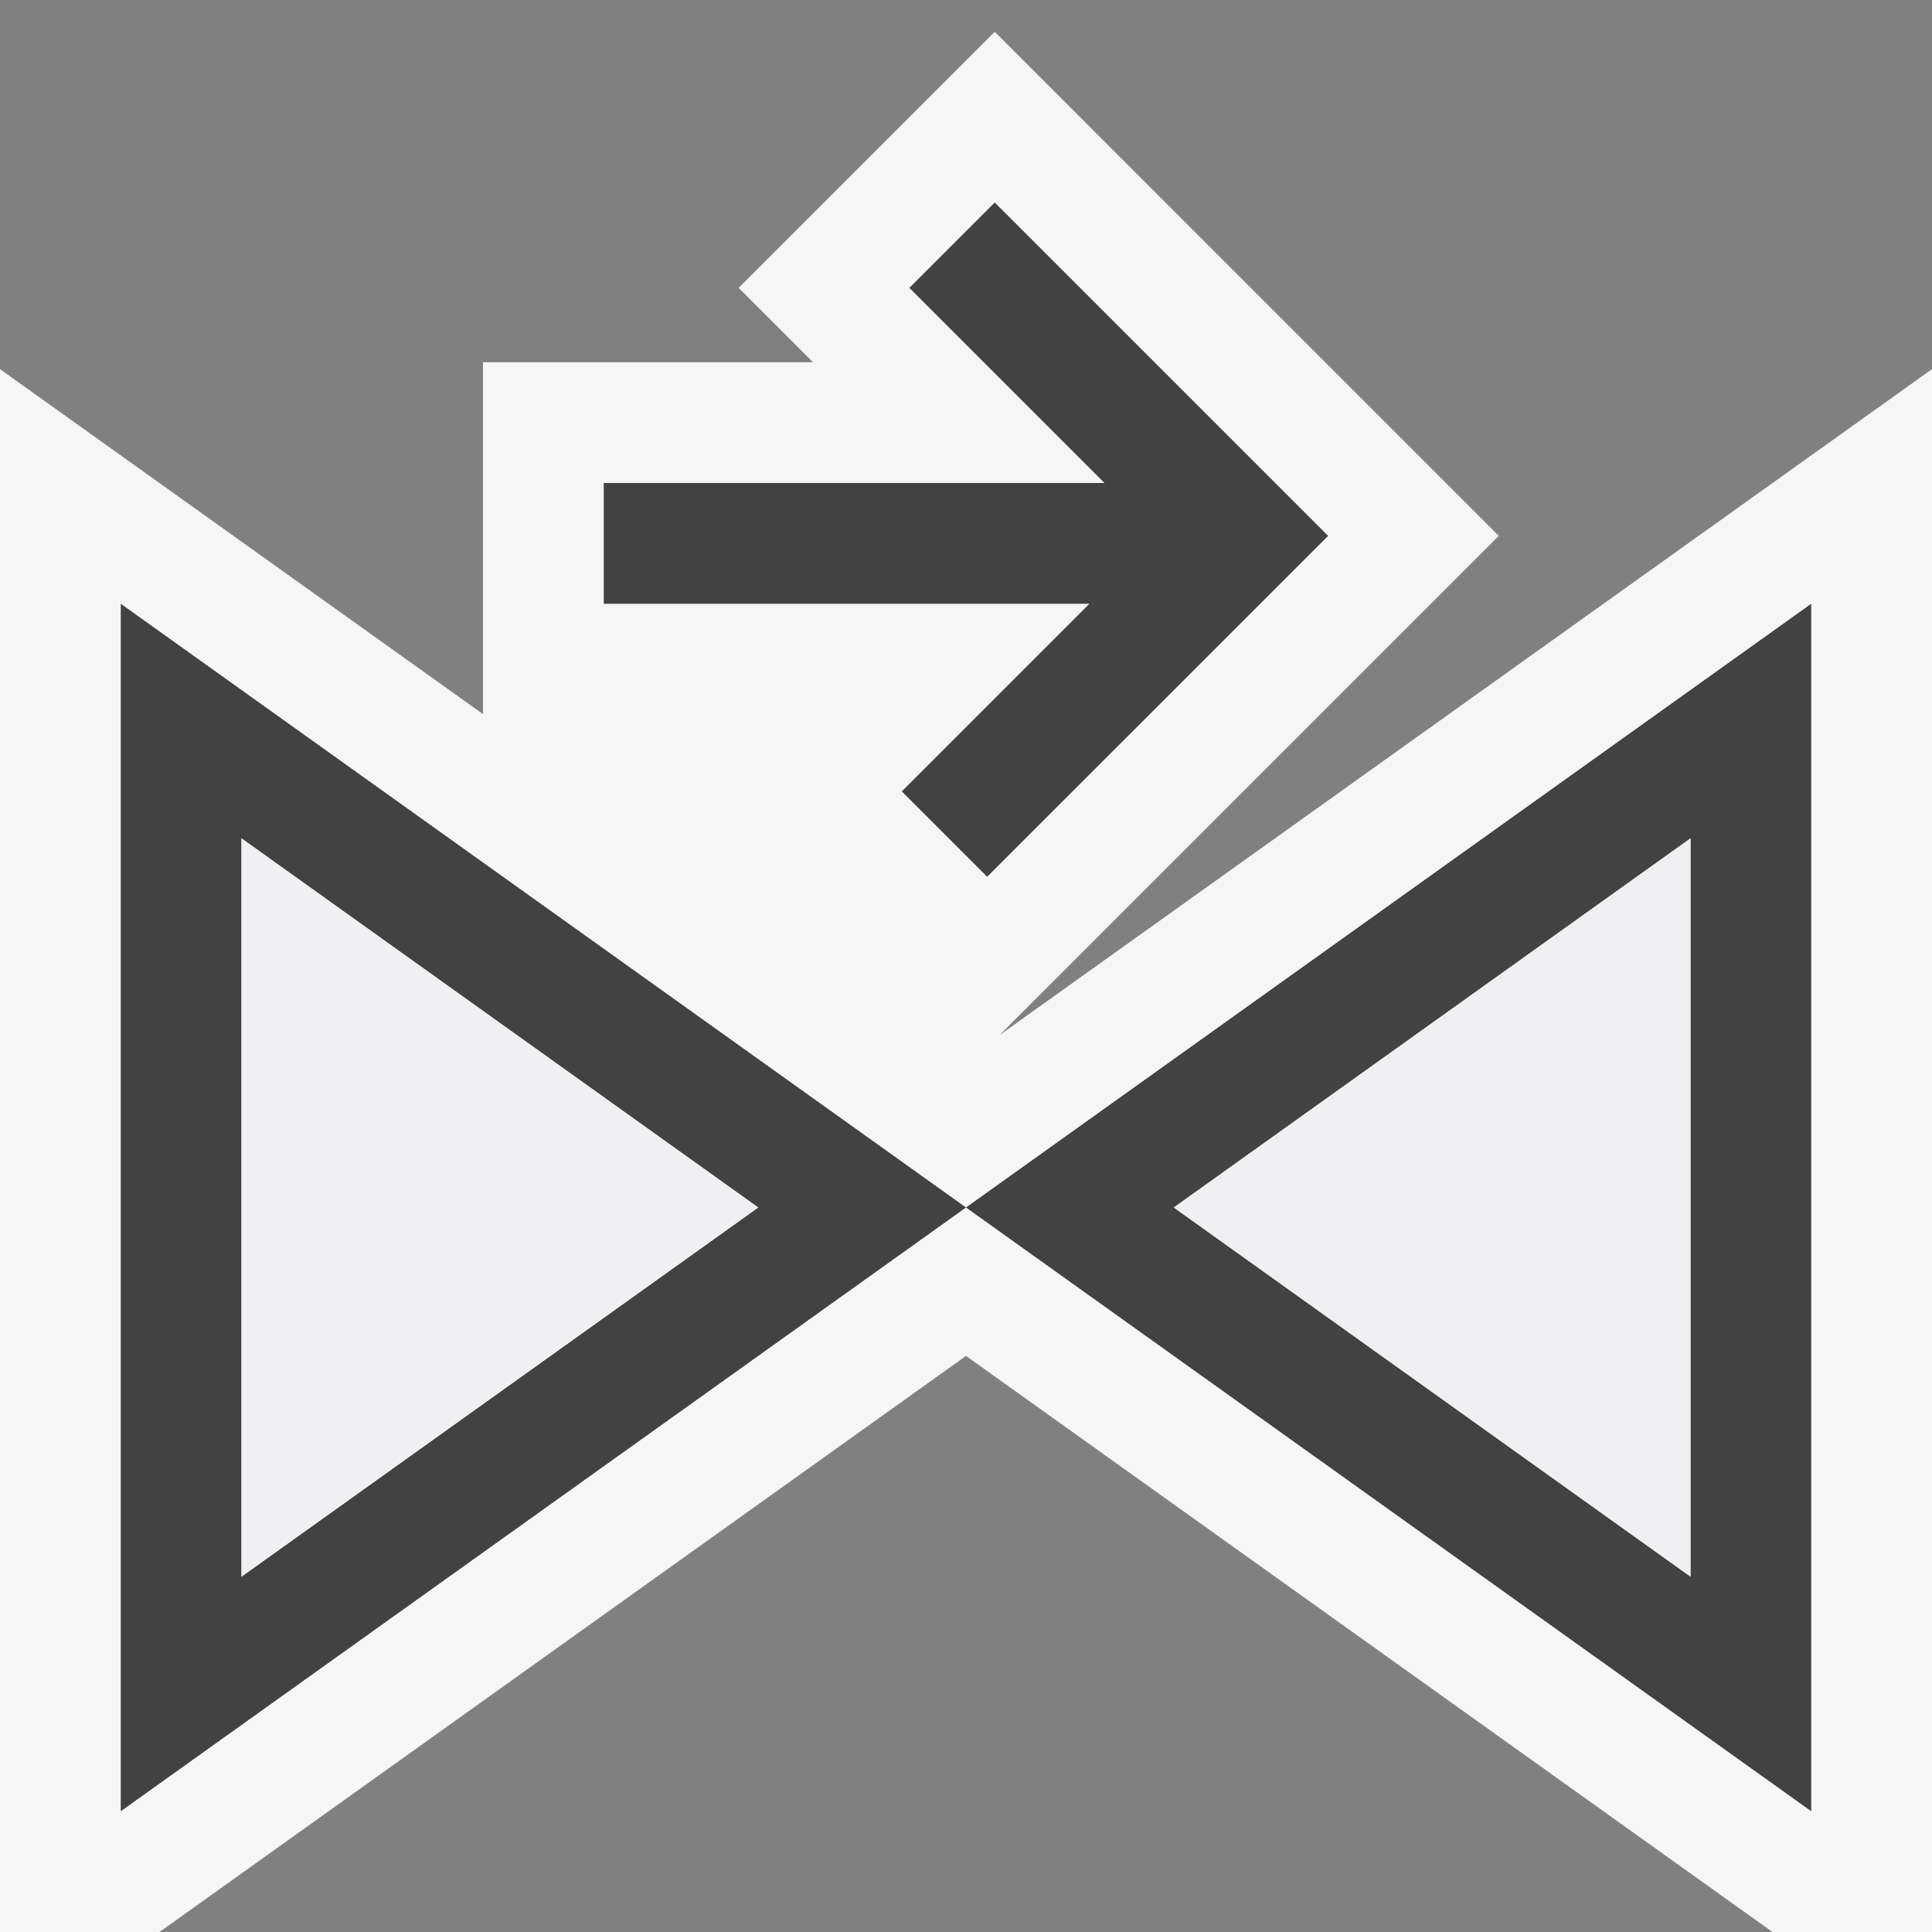 <svg xmlns="http://www.w3.org/2000/svg" viewBox="0 0 16 16"><rect x="0" y="0" width="16" height="16" fill="#808080" stroke="none"/><style>.icon-canvas-transparent{opacity:0;fill:#f6f6f6}.icon-vs-out{fill:#f6f6f6}.icon-vs-bg{fill:#424242}.icon-vs-fg{fill:#f0eff1}</style><path class="icon-canvas-transparent" d="M16 16H0V0h16v16z" id="canvas"/><path class="icon-vs-out" d="M0 16V3.057l4 2.857V3h2.733l-.616-.616L8.238.263l4.174 4.175-4.135 4.135L16 3.057V16h-1.321L8 11.229 1.321 16H0z" id="outline"/><path class="icon-vs-bg" d="M8 10l7 5V5l-7 5zm6 3.057L9.721 10 14 6.943v6.114zM1 15l7-5-7-5v10zm1-8.057L6.279 10 2 13.057V6.943zM9.022 5H5V4h4.147L7.531 2.384l.707-.707 2.761 2.761-2.824 2.823-.707-.707L9.022 5z" id="iconBg"/><path class="icon-vs-fg" d="M6.279 10L2 13.057V6.943L6.279 10zm3.442 0L14 13.057V6.943L9.721 10z" id="iconFg"/></svg>